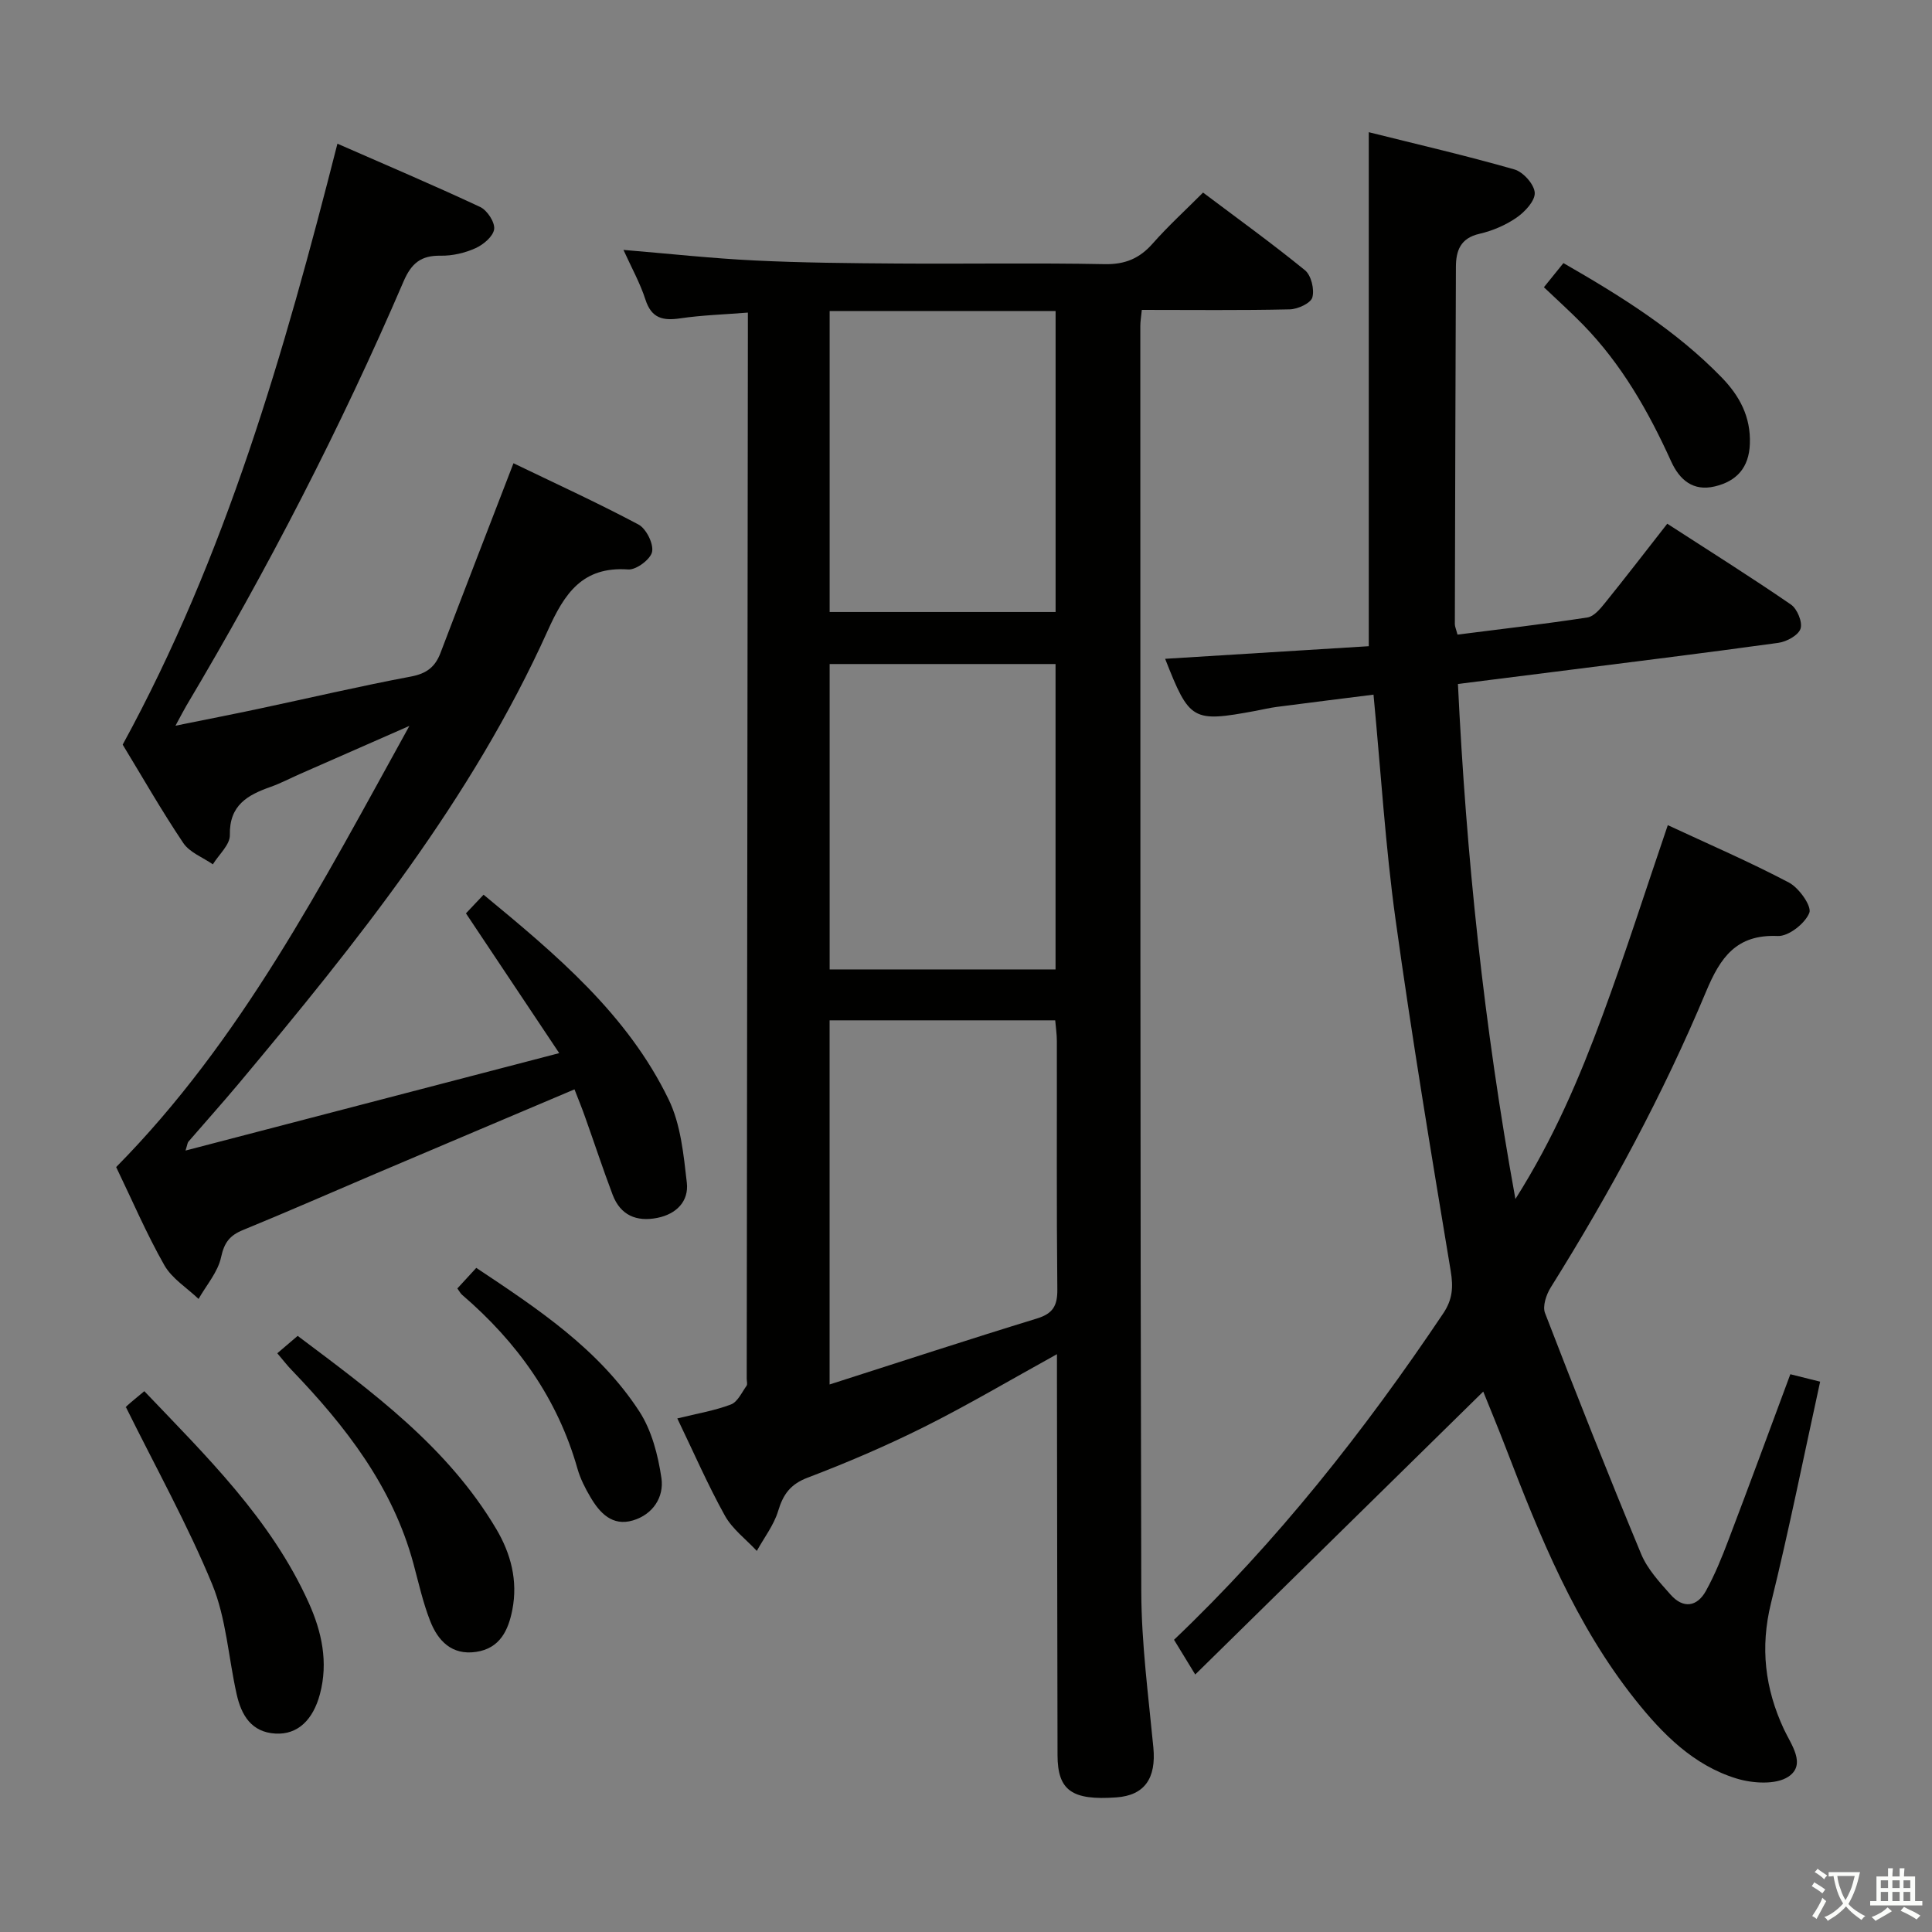 <svg enable-background="new 0 0 400 400" viewBox="0 0 400 400" xmlns="http://www.w3.org/2000/svg"><rect x="0" y="0" width="400" height="400" fill="#808080" stroke="none"/><path d="m377.9 391.2c-.2.3-.4.5-.6.8-.7-.6-1.4-1-2.2-1.5.2-.3.4-.5.5-.8.6.4 1.4.8 2.3 1.5zm-1.8 6.1c-.2-.2-.5-.4-.9-.6.4-.6.8-1.2 1.2-1.9s.7-1.3.9-1.9c.3.3.5.5.8.7-.7 1.3-1.4 2.6-2 3.7zm2.2-9c-.3.3-.5.5-.6.8-.6-.6-1.3-1.1-2-1.5.3-.3.5-.5.6-.7.6.5 1.3.9 2 1.4zm.3.2v-.9h2 4.5c-.3 1.3-.6 2.5-1 3.6s-.9 2.1-1.4 3c.4.5 1 1 1.6 1.4s1.2.8 1.9 1.1c-.3.2-.5.4-.8.8-.4-.3-1-.7-1.6-1.2s-1.2-1.1-1.6-1.6c-.5.6-1.1 1.1-1.7 1.6s-1.4.9-2.1 1.4c-.1-.3-.3-.5-.7-.8.6-.2 1.2-.5 1.9-1s1.4-1.1 2-1.8c-.5-.8-.9-1.6-1.2-2.5s-.6-2-.8-3.2c-.4.1-.7.1-1 .1zm2.5 2.7c.3 1 .7 1.7 1 2.2.3-.5.6-1.1 1-2s.6-1.9.9-3h-3.2-.4c.1.9.3 1.8.7 2.8z" fill="#fbfcfa"/><path d="m396.5 388.5v1.5 3.6h1.5v.9c-.4 0-1 0-1.7 0h-7.9c-.5 0-.9 0-1.2 0v-.9h1.3v-3.5c0-.7 0-1.2 0-1.6h2.4c0-.8 0-1.4 0-1.7h1c0 .3-.1.8-.1 1.7h1.5c0-.8 0-1.4 0-1.7h1c0 .3-.1.9-.1 1.7zm-8.2 9.2c-.2-.3-.5-.5-.8-.8.8-.3 1.4-.6 1.9-.9s1-.7 1.4-1.1c.3.3.6.5.9.8-1.6 1-2.8 1.6-3.4 2zm2.6-6.8v-1.6h-1.5v1.6zm0 2.7v-1.9h-1.5v1.9zm2.4-2.7v-1.6h-1.5v1.6zm0 2.7v-1.9h-1.5v1.9zm.2 2 .7-.8c.4.2.9.5 1.6.8s1.3.7 1.8 1c-.3.3-.5.5-.8.8-.4-.3-1.5-1-3.3-1.8zm2-4.7v-1.6h-1.4v1.6zm0 2.7v-1.9h-1.4v1.9z" fill="#fbfcfa"/><g fill="#010100"><path d="m218.83 280.37c-9.67 5.34-18.38 10.5-27.41 15.02-7.86 3.93-15.98 7.41-24.2 10.54-3.6 1.37-5.08 3.47-6.12 6.92-.89 2.93-2.9 5.51-4.41 8.25-2.24-2.41-5.06-4.51-6.61-7.3-3.52-6.33-6.42-13.01-9.85-20.13 4.18-1.03 7.77-1.62 11.1-2.89 1.38-.52 2.24-2.48 3.23-3.86.24-.33.04-.97.04-1.47.08-71.82.16-143.64.24-215.47 0-1.48 0-2.96 0-5.26-4.93.39-9.51.53-14 1.19-3.6.53-5.96 0-7.21-3.89-1.11-3.43-2.9-6.64-4.55-10.28 9.4.78 18.29 1.76 27.21 2.19 9.8.48 19.62.56 29.43.63 14.33.1 28.67-.15 42.99.13 4.25.08 7.24-1.19 9.97-4.3 3.17-3.59 6.73-6.84 10.4-10.52 7.15 5.38 14.29 10.53 21.1 16.08 1.29 1.05 1.99 3.96 1.53 5.62-.33 1.2-3.01 2.44-4.67 2.48-10.12.23-20.24.11-30.64.11-.14 1.44-.31 2.4-.31 3.35.02 87.32-.03 174.65.2 261.97.03 10.78 1.47 21.56 2.5 32.31.61 6.38-1.81 9.92-7.65 10.34-9.21.66-12.17-1.42-12.19-8.74-.06-26.16-.08-52.33-.12-78.49-.01-1.29 0-2.58 0-4.53zm-47.07 6.27c14.84-4.75 28.83-9.34 42.9-13.65 3.33-1.02 4.28-2.63 4.25-6.02-.18-17.14-.07-34.29-.1-51.43 0-1.42-.22-2.84-.34-4.29-15.8 0-31.08 0-46.71 0zm46.78-149.16c-15.67 0-31.05 0-46.77 0v63.23h46.77c0-21.18 0-42.06 0-63.23zm.01-73.09c-15.89 0-31.16 0-46.78 0v62.32h46.78c0-20.82 0-41.36 0-62.32z"/><path d="m370.67 284.52c2.21.55 4.07 1.02 6.17 1.54-3.4 15.5-6.45 30.75-10.17 45.83-2.27 9.21-1.26 17.69 2.67 26.13 1.46 3.14 4.7 7.3.93 9.82-2.58 1.72-7.42 1.4-10.75.38-8.9-2.73-15.3-9.2-20.96-16.31-12.39-15.58-19.74-33.78-26.79-52.12-1.6-4.17-3.32-8.29-4.68-11.68-19.61 19.26-39.26 38.57-59.63 58.58-1.96-3.21-3.12-5.11-4.39-7.19 21.3-20.29 39.39-43.21 55.74-67.58 1.93-2.88 2.1-5.43 1.54-8.8-4.02-24.22-8.05-48.44-11.42-72.76-2.09-15.11-3.02-30.39-4.56-46.54-6.74.85-13.39 1.67-20.04 2.54-1.48.19-2.93.55-4.39.82-13.07 2.41-13.66 2.07-18.71-10.78 14.04-.87 28.04-1.74 42.16-2.61 0-35.34 0-70.37 0-106.42 10.12 2.53 20.21 4.86 30.15 7.71 1.82.52 4.11 3.08 4.21 4.82.1 1.67-2.03 3.96-3.75 5.15-2.27 1.57-5.01 2.74-7.71 3.36-3.94.9-4.85 3.52-4.86 6.86-.1 24.65-.16 49.31-.22 73.96 0 .47.23.94.55 2.16 8.95-1.14 17.95-2.18 26.9-3.55 1.35-.21 2.66-1.79 3.64-3.01 4.27-5.29 8.42-10.68 12.89-16.4 8.75 5.66 17.3 11.03 25.61 16.74 1.3.89 2.43 3.65 1.98 5-.45 1.36-2.87 2.68-4.57 2.92-15.46 2.14-30.96 4.04-46.45 6.01-6.4.81-12.8 1.62-19.91 2.51 1.71 35.49 5.33 70.53 11.9 106.63 7.98-12.61 13.29-25.16 18.01-37.93 4.76-12.87 8.93-25.97 13.54-39.47 8.44 3.93 16.93 7.59 25.09 11.89 2.08 1.1 4.76 4.9 4.21 6.27-.89 2.21-4.3 4.89-6.53 4.79-8.59-.38-11.89 4.45-14.83 11.47-8.92 21.34-19.9 41.66-32.17 61.28-.93 1.48-1.74 3.89-1.19 5.31 6.44 16.71 13.04 33.37 19.91 49.91 1.3 3.12 3.81 5.83 6.11 8.42 2.59 2.91 5.46 2.53 7.31-.83 1.83-3.33 3.28-6.89 4.63-10.46 4.31-11.31 8.48-22.66 12.83-34.37z"/><path d="m118.94 225.54c-13.97 5.92-27.55 11.66-41.12 17.43-9.17 3.9-18.29 7.92-27.51 11.69-2.75 1.12-3.89 2.61-4.54 5.64-.66 3.07-3.04 5.77-4.66 8.63-2.41-2.3-5.51-4.21-7.09-6.99-3.69-6.5-6.64-13.41-9.97-20.31 25.82-26.14 42.49-58.37 60.71-91.34-8.43 3.7-15.6 6.85-22.76 10-1.98.87-3.9 1.89-5.93 2.61-4.8 1.69-8.62 3.79-8.48 10 .04 1.99-2.28 4.03-3.52 6.05-2.08-1.44-4.8-2.45-6.12-4.41-4.54-6.76-8.58-13.85-12.55-20.37 21.36-39.09 33.43-81.1 44.46-124.42 9.97 4.37 19.84 8.56 29.55 13.1 1.45.68 3.07 3.14 2.9 4.58-.18 1.49-2.22 3.22-3.85 3.95-2.21 1-4.8 1.6-7.22 1.56-4.05-.07-6.05 1.53-7.68 5.31-13.02 30.29-28.12 59.53-44.98 87.87-.58.98-1.09 2-2.25 4.13 6.37-1.29 11.75-2.34 17.12-3.48 10.55-2.24 21.05-4.71 31.64-6.7 3.22-.61 5-1.97 6.11-4.89 4.89-12.85 9.86-25.66 15.11-39.27 8.43 4.07 17.29 8.12 25.87 12.68 1.6.85 3.16 3.96 2.83 5.65-.31 1.55-3.28 3.78-4.94 3.66-9.52-.67-13.22 5.01-16.67 12.67-15.76 34.97-39.55 64.57-63.93 93.72-3.42 4.08-6.98 8.05-10.46 12.08-.2.23-.21.61-.6 1.84 25.72-6.7 50.94-13.28 77.37-20.17-6.64-9.95-12.84-19.25-19.31-28.94.95-1 2.14-2.26 3.65-3.86 15.06 12.43 29.77 24.75 38.32 42.4 2.5 5.16 3.09 11.39 3.76 17.22.44 3.85-2.15 6.5-6.11 7.29-4.32.86-7.64-.55-9.25-4.79-2-5.28-3.76-10.65-5.66-15.97-.63-1.82-1.37-3.62-2.24-5.85z"/><path d="m26.07 291.33c-.52.61-.14.06.34-.38.99-.89 2.03-1.71 3.47-2.92 12.87 13.5 26.25 26.51 34.05 43.83 2.66 5.91 4.09 12.25 2.3 18.92-1.41 5.25-4.55 8.4-9.19 8.14-5.04-.28-7.09-3.87-8.05-8.18-1.7-7.58-2.15-15.65-5.05-22.71-5.09-12.34-11.63-24.09-17.87-36.7z"/><path d="m57.41 280.18c1.35-1.15 2.59-2.21 4.22-3.6 15.43 11.59 30.99 22.93 41.09 39.94 3.06 5.15 4.52 10.74 3.36 16.74-.83 4.28-2.58 8.03-7.53 8.75-5.02.73-7.88-2.3-9.49-6.41-1.5-3.83-2.39-7.9-3.47-11.89-4.31-15.93-14.04-28.43-25.19-40.04-.91-.93-1.71-1.98-2.99-3.49z"/><path d="m94.69 266.76c1.23-1.34 2.43-2.64 3.92-4.26 12.71 8.46 25.34 16.79 33.75 29.71 2.57 3.95 3.88 9.05 4.58 13.8.58 3.95-1.77 7.56-5.91 8.78-4.26 1.26-6.86-1.54-8.8-4.85-1.09-1.84-2.09-3.82-2.67-5.86-4.12-14.53-12.5-26.21-23.83-35.95-.37-.29-.58-.74-1.04-1.37z"/><path d="m323.69 54.47c12.13 6.97 23.37 14.01 32.75 23.66 3.75 3.86 6.06 8.19 5.85 13.78-.18 4.93-2.75 7.73-7.27 8.8-4.49 1.06-7.29-1.35-9.04-5.21-4.69-10.35-10.27-20.13-18.27-28.32-2.54-2.6-5.26-5.04-8.06-7.71 1.32-1.65 2.56-3.17 4.04-5z"/></g></svg>